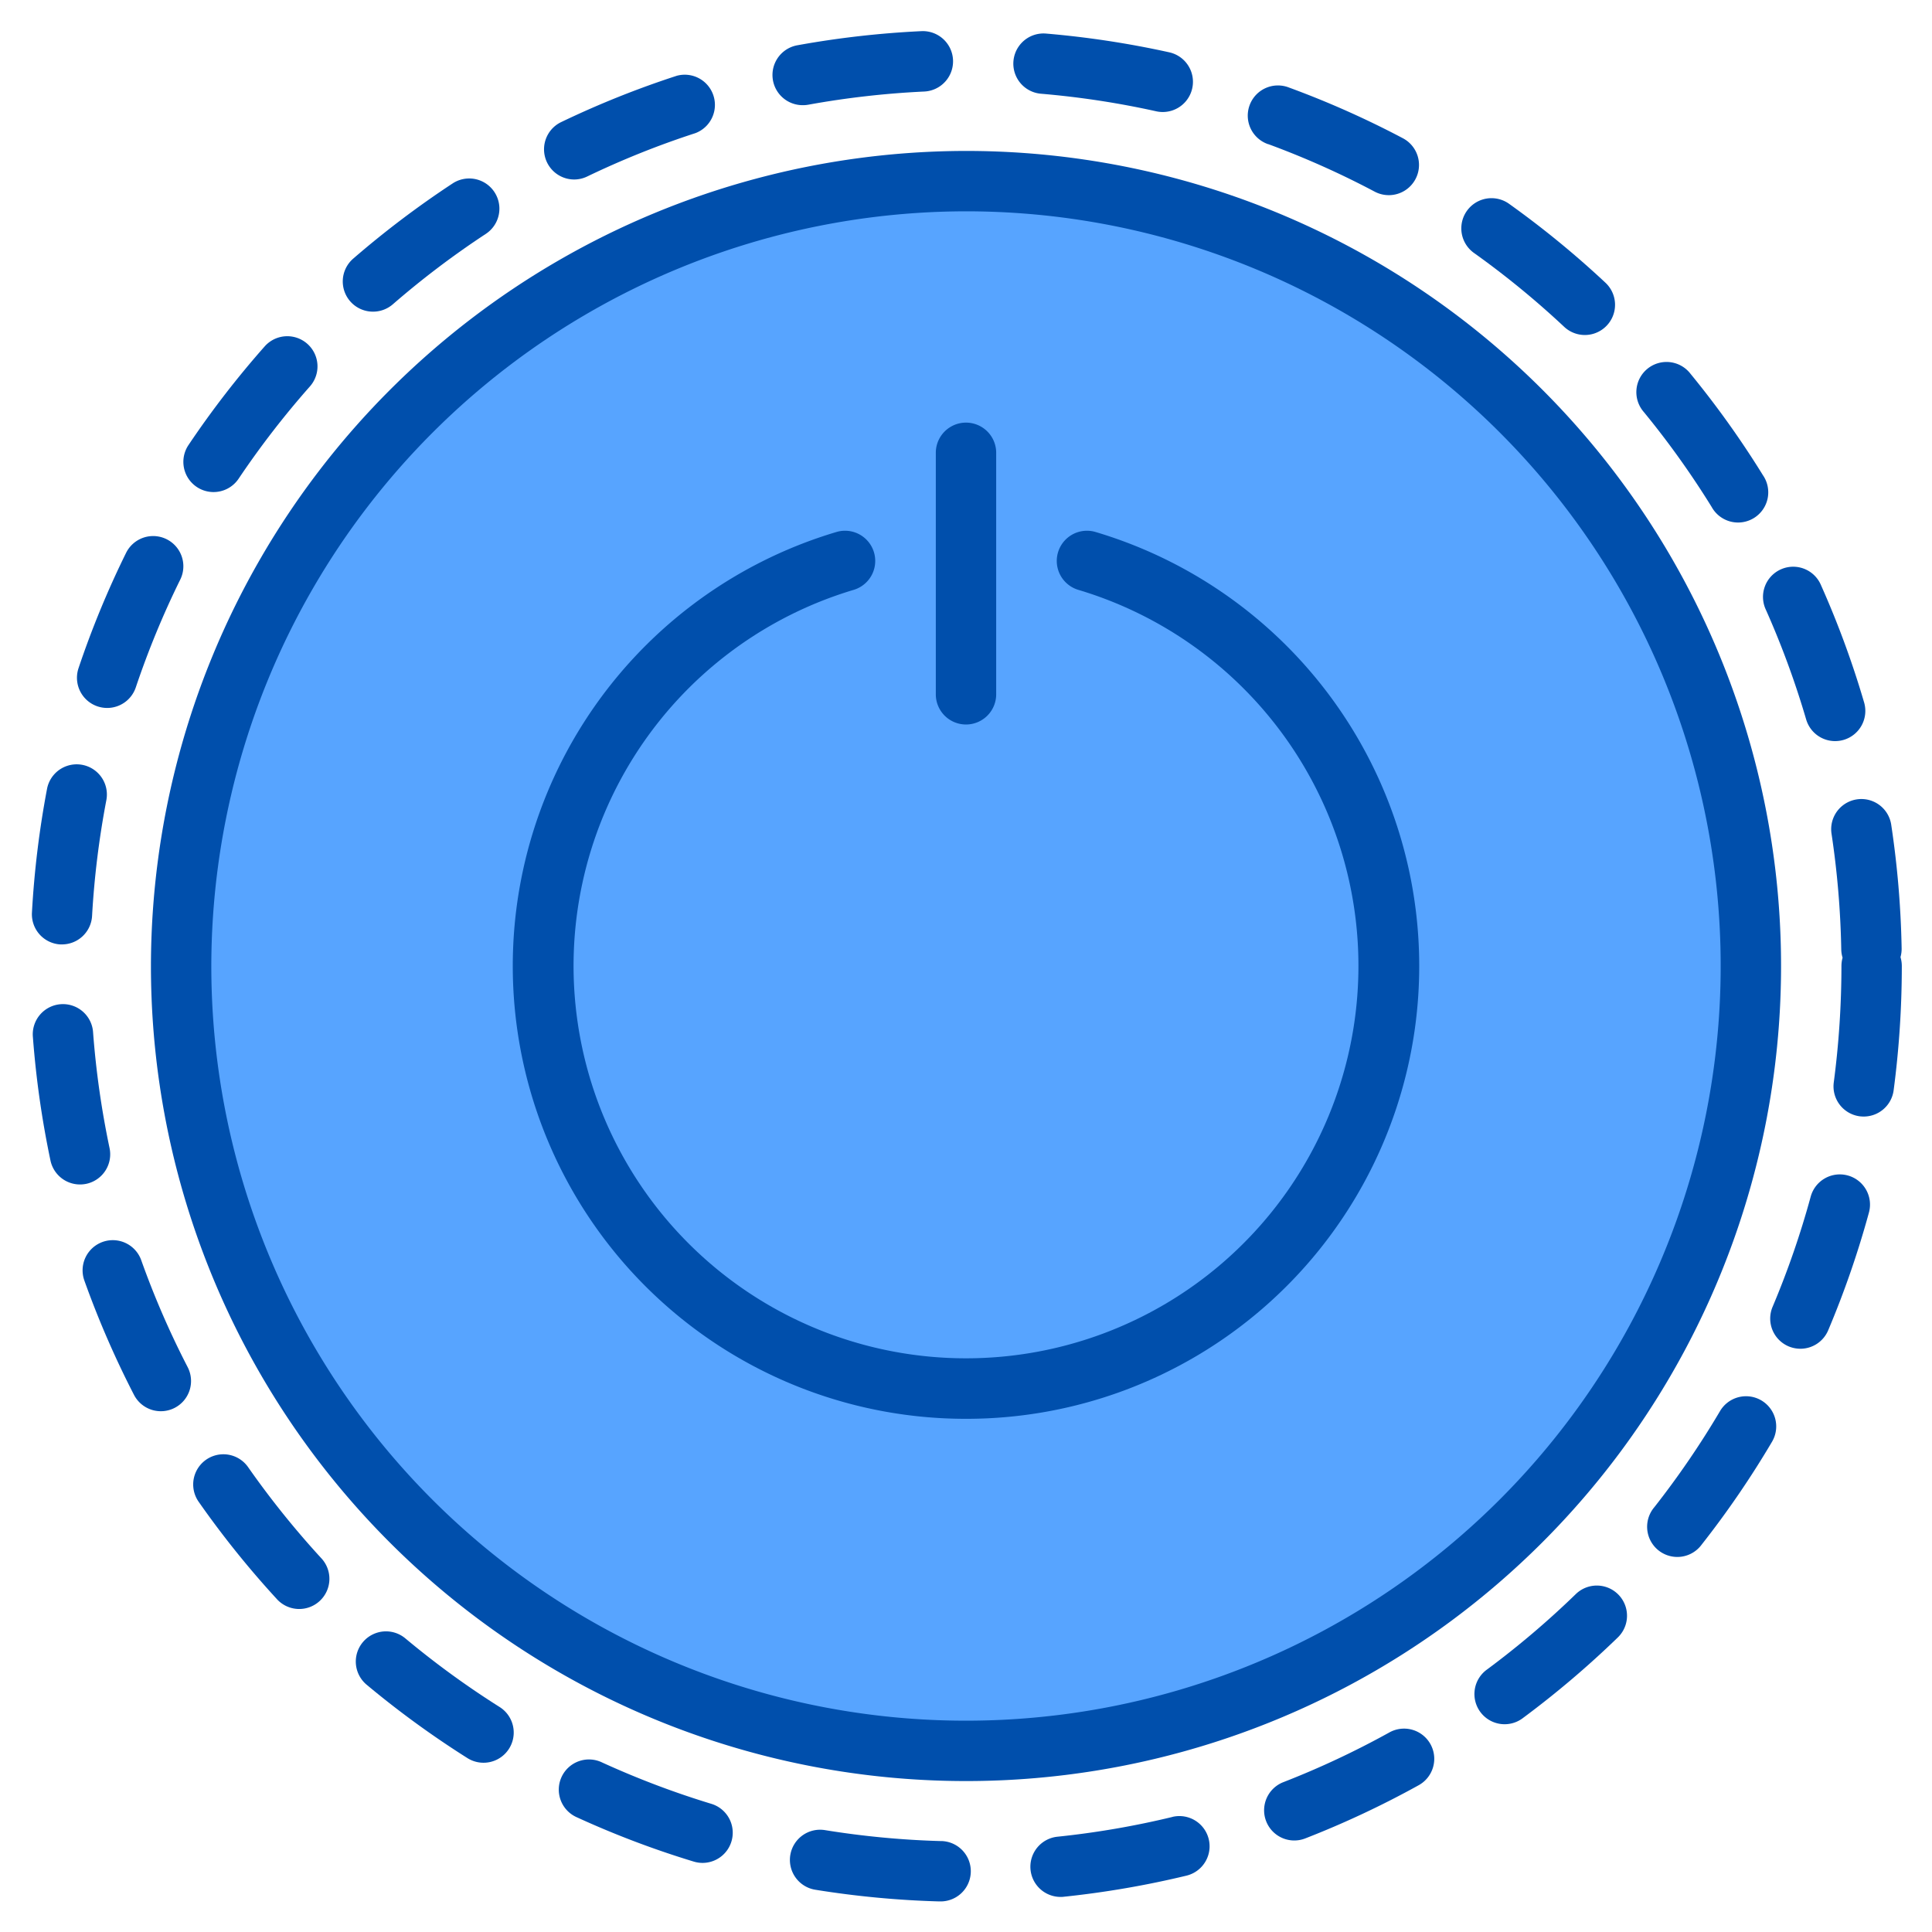 <svg height="512" viewBox="0 0 64 64" width="512" xmlns="http://www.w3.org/2000/svg"><circle cx="32" cy="32" fill="#57a4ff" r="26"/><path d="m36 18.58a14 14 0 1 1 -8 0" fill="#57a4ff"/><g fill="#004fac"><path d="m26.6 3.484a.993.993 0 0 0 .179-.016 29.2 29.2 0 0 1 3.838-.436 1 1 0 0 0 -.094-2 31.291 31.291 0 0 0 -4.1.466 1 1 0 0 0 .177 1.986z"/><path d="m19.021 5.946a1 1 0 0 0 .432-.1 28.683 28.683 0 0 1 3.584-1.436 1 1 0 0 0 -.617-1.9 30.966 30.966 0 0 0 -3.834 1.536 1 1 0 0 0 .435 1.9z"/><path d="m3.232 23.4a1.014 1.014 0 0 0 .319.052 1 1 0 0 0 .948-.683 28.878 28.878 0 0 1 1.472-3.569 1 1 0 0 0 -1.795-.884 30.873 30.873 0 0 0 -1.576 3.822 1 1 0 0 0 .632 1.262z"/><path d="m12.357 10.324a1 1 0 0 0 .656-.244 29.057 29.057 0 0 1 3.08-2.332 1 1 0 1 0 -1.1-1.671 31.409 31.409 0 0 0 -3.293 2.491 1 1 0 0 0 .655 1.756z"/><path d="m7.074 16.3a1 1 0 0 0 .831-.443 29.205 29.205 0 0 1 2.362-3.057 1 1 0 0 0 -1.5-1.324 30.994 30.994 0 0 0 -2.524 3.268 1 1 0 0 0 .831 1.556z"/><path d="m34.484 3.105a28.867 28.867 0 0 1 3.818.582 1 1 0 0 0 .431-1.954 31.087 31.087 0 0 0 -4.081-.621 1 1 0 0 0 -.168 1.993z"/><path d="m1.992 31.285h.058a1 1 0 0 0 1-.943 29.215 29.215 0 0 1 .473-3.835 1 1 0 0 0 -1.965-.375 31.3 31.3 0 0 0 -.5 4.1 1 1 0 0 0 .934 1.053z"/><path d="m58.5 20.206a28.9 28.9 0 0 1 1.331 3.625 1 1 0 0 0 .96.719 1.015 1.015 0 0 0 .281-.04 1 1 0 0 0 .679-1.241 30.857 30.857 0 0 0 -1.425-3.877 1 1 0 1 0 -1.826.814z"/><path d="m56.7 16.792a1 1 0 1 0 1.7-1.049 31.021 31.021 0 0 0 -2.4-3.361 1 1 0 1 0 -1.547 1.266 29.03 29.03 0 0 1 2.247 3.144z"/><path d="m42.011 4.774a28.69 28.69 0 0 1 3.526 1.574 1 1 0 1 0 .938-1.767 30.736 30.736 0 0 0 -3.775-1.681 1 1 0 1 0 -.689 1.877z"/><path d="m51.816 10.827a1 1 0 0 0 1.368-1.46 31.236 31.236 0 0 0 -3.195-2.616 1 1 0 0 0 -1.162 1.628 29.038 29.038 0 0 1 2.989 2.448z"/><path d="m61.21 38.939a1 1 0 0 0 -1.228.7 28.979 28.979 0 0 1 -1.263 3.652 1 1 0 0 0 .531 1.309 1.018 1.018 0 0 0 .39.079 1 1 0 0 0 .921-.611 31.024 31.024 0 0 0 1.351-3.905 1 1 0 0 0 -.702-1.224z"/><path d="m38.84 60.188a28.813 28.813 0 0 1 -3.807.655 1 1 0 0 0 .1 1.995c.034 0 .069 0 .1-.005a31.169 31.169 0 0 0 4.071-.7 1 1 0 0 0 -.471-1.945z"/><path d="m62.956 31.706a1 1 0 0 0 .038-.292 31.218 31.218 0 0 0 -.348-4.114 1 1 0 0 0 -1.977.3 29.273 29.273 0 0 1 .325 3.849 1 1 0 0 0 .044.276 1.03 1.03 0 0 0 -.038.275 29.575 29.575 0 0 1 -.254 3.856 1 1 0 0 0 .86 1.123 1.169 1.169 0 0 0 .132.008 1 1 0 0 0 .991-.868 31.484 31.484 0 0 0 .271-4.119 1.02 1.02 0 0 0 -.044-.294z"/><path d="m46.018 57.393a29 29 0 0 1 -3.494 1.639 1 1 0 1 0 .727 1.863 30.947 30.947 0 0 0 3.735-1.752 1 1 0 1 0 -.968-1.75z"/><path d="m52.207 52.8a29.168 29.168 0 0 1 -2.941 2.5 1 1 0 1 0 1.191 1.606 31.391 31.391 0 0 0 3.143-2.671 1 1 0 0 0 -1.393-1.435z"/><path d="m58.348 46.391a1 1 0 0 0 -1.369.352 29.246 29.246 0 0 1 -2.179 3.187 1 1 0 1 0 1.57 1.237 31.029 31.029 0 0 0 2.33-3.406 1 1 0 0 0 -.352-1.37z"/><path d="m31.172 60.988a29.007 29.007 0 0 1 -3.845-.363 1 1 0 0 0 -.32 1.975 31.121 31.121 0 0 0 4.11.387h.029a1 1 0 0 0 .026-2z"/><path d="m3.629 38.031a29.289 29.289 0 0 1 -.545-3.824 1 1 0 1 0 -1.994.15 31.2 31.2 0 0 0 .582 4.087 1 1 0 0 0 .977.793 1.056 1.056 0 0 0 .208-.021 1 1 0 0 0 .772-1.185z"/><path d="m16.551 56.547a29.122 29.122 0 0 1 -3.124-2.274 1 1 0 0 0 -1.281 1.536 31.212 31.212 0 0 0 3.338 2.43 1 1 0 0 0 1.067-1.692z"/><path d="m8.214 48.594a1 1 0 0 0 -1.639 1.146 31.106 31.106 0 0 0 2.584 3.218 1 1 0 1 0 1.473-1.352 29.3 29.3 0 0 1 -2.418-3.012z"/><path d="m4.679 41.747a1 1 0 0 0 -1.885.671 31.09 31.09 0 0 0 1.645 3.789 1 1 0 0 0 1.778-.918 28.715 28.715 0 0 1 -1.538-3.542z"/><path d="m23.563 59.754a29.086 29.086 0 0 1 -3.613-1.368 1 1 0 1 0 -.832 1.818 30.668 30.668 0 0 0 3.865 1.464 1.014 1.014 0 0 0 .29.043 1 1 0 0 0 .29-1.957z"/><path d="m5 32a27 27 0 1 0 27-27 27.03 27.03 0 0 0 -27 27zm27-25a25 25 0 1 1 -25 25 25.028 25.028 0 0 1 25-25z"/><path d="m32 47a15 15 0 0 0 4.285-29.379 1 1 0 0 0 -.57 1.917 13 13 0 1 1 -7.43 0 1 1 0 0 0 -.57-1.917 15 15 0 0 0 4.285 29.379z"/><path d="m32 24a1 1 0 0 0 1-1v-8a1 1 0 0 0 -2 0v8a1 1 0 0 0 1 1z"/></g></svg>